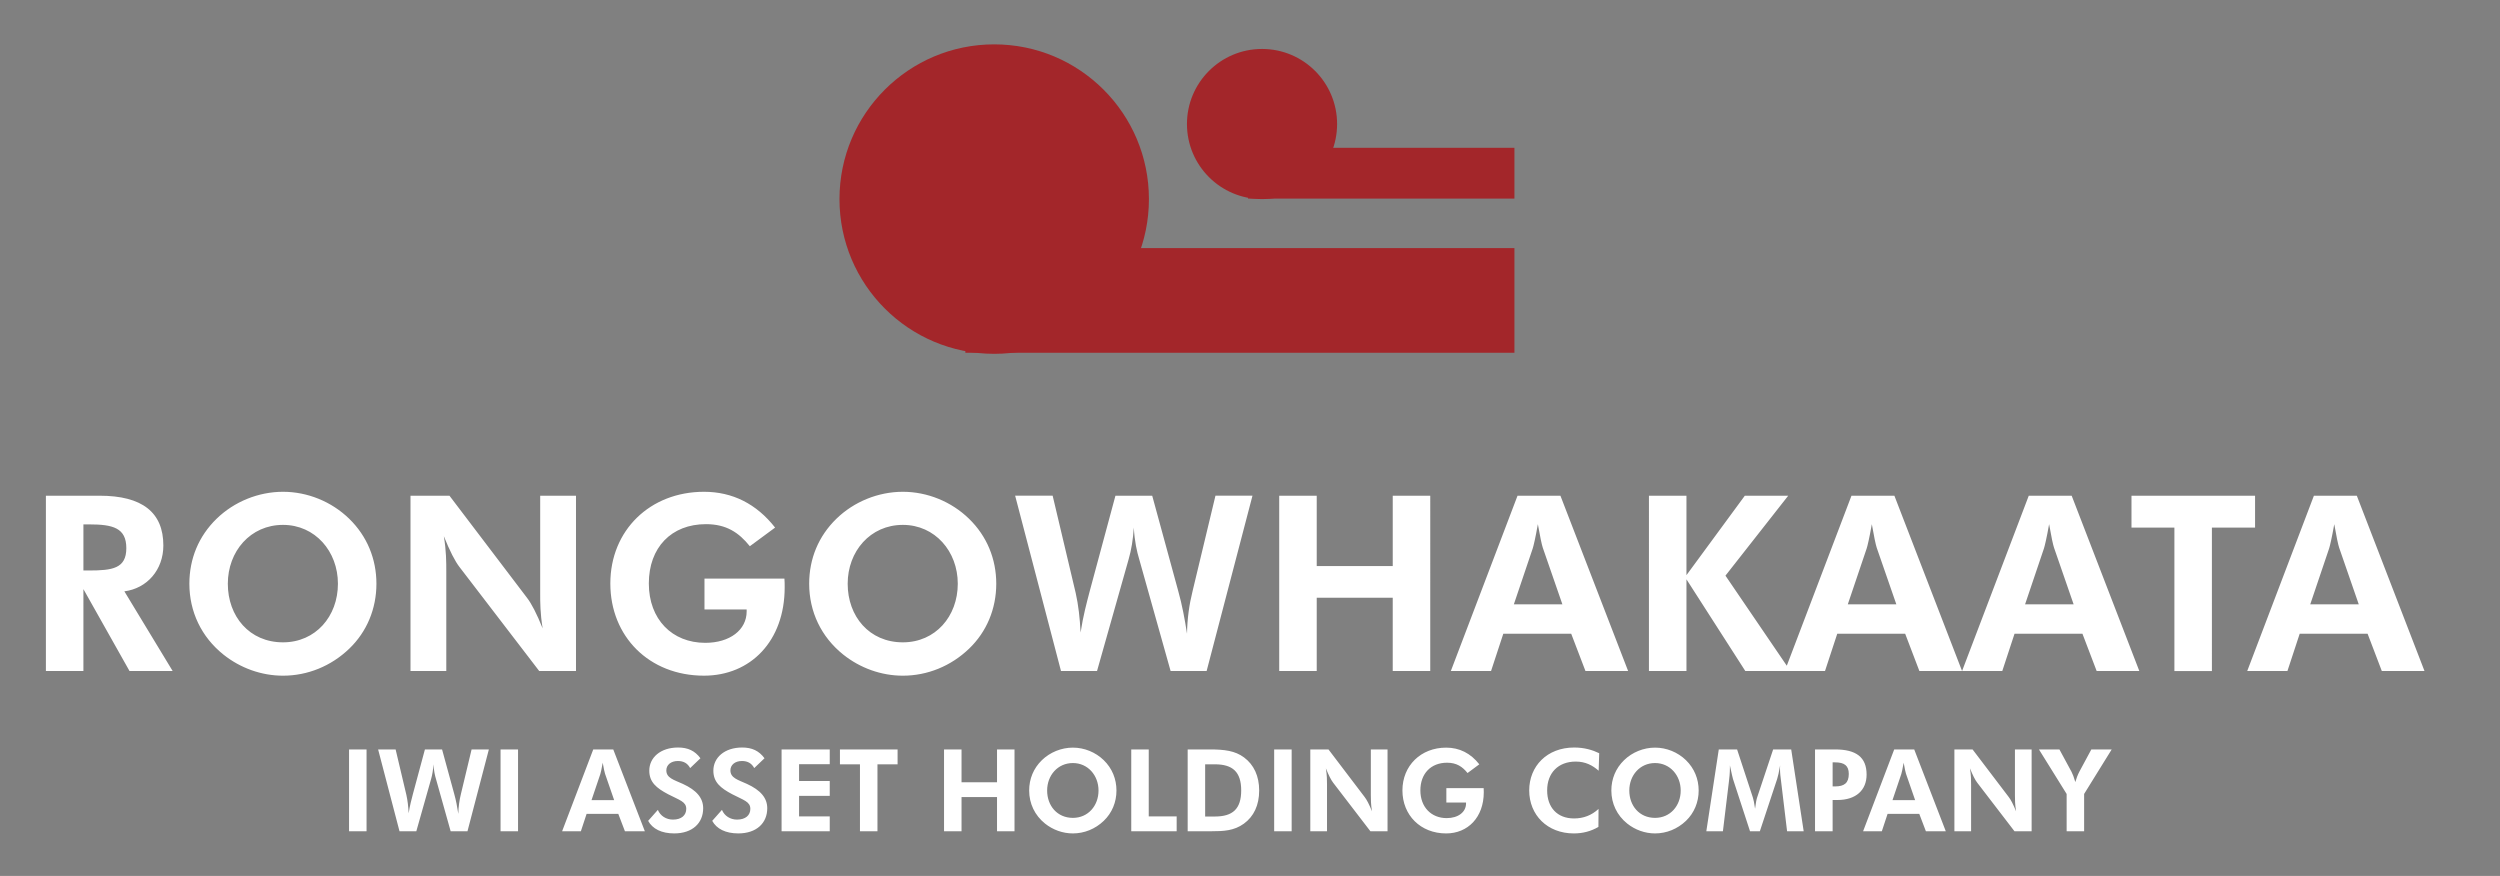 <?xml version="1.0" encoding="utf-8"?>
<!-- Generator: Adobe Illustrator 15.0.0, SVG Export Plug-In . SVG Version: 6.00 Build 0)  -->
<!DOCTYPE svg PUBLIC "-//W3C//DTD SVG 1.1//EN" "http://www.w3.org/Graphics/SVG/1.1/DTD/svg11.dtd">
<svg version="1.1" id="Layer_1" xmlns="http://www.w3.org/2000/svg" xmlns:xlink="http://www.w3.org/1999/xlink" x="0px" y="0px"
	 width="200px" height="70.075px" viewBox="0 0 200 70.075" enable-background="new 0 0 200 70.075" xml:space="preserve">
<rect x="0" y="0" width="200" height="70.075" fill="#808080" stroke="none"/>
<g>
	<g>
		<defs>
			<rect id="SVGID_1_" x="3.672" y="3.549" width="190.288" height="63.125"/>
		</defs>
		<clipPath id="SVGID_2_">
			<use xlink:href="#SVGID_1_"  overflow="visible"/>
		</clipPath>
		<path clip-path="url(#SVGID_2_)" fill="#A3262A" d="M67.158,15.928c0,6.837,5.542,12.378,12.378,12.378
			c6.836,0,12.378-5.542,12.378-12.378S86.373,3.549,79.537,3.549C72.7,3.549,67.158,9.091,67.158,15.928"/>
	</g>
	<rect x="77.229" y="19.847" fill="#A3262A" width="43.926" height="8.375"/>
	<g>
		<defs>
			<rect id="SVGID_3_" x="3.672" y="3.549" width="190.288" height="63.125"/>
		</defs>
		<clipPath id="SVGID_4_">
			<use xlink:href="#SVGID_3_"  overflow="visible"/>
		</clipPath>
		<path clip-path="url(#SVGID_4_)" fill="#A3262A" d="M94.957,9.921c0,3.318,2.689,6.006,6.006,6.006
			c3.317,0,6.005-2.688,6.005-6.006c0-3.316-2.688-6.005-6.005-6.005C97.646,3.917,94.957,6.605,94.957,9.921"/>
	</g>
	<rect x="99.843" y="11.824" fill="#A3262A" width="21.312" height="4.063"/>
	<g>
		<defs>
			<rect id="SVGID_5_" x="3.672" y="3.549" width="190.288" height="63.125"/>
		</defs>
		<clipPath id="SVGID_6_">
			<use xlink:href="#SVGID_5_"  overflow="visible"/>
		</clipPath>
		<path clip-path="url(#SVGID_6_)" fill="#FFFFFF" d="M188.701,48.347h-3.882l1.511-4.472c0.059-0.177,0.215-0.825,0.411-1.942
			c0.176,1.02,0.313,1.648,0.391,1.883L188.701,48.347z M179.778,53.682h3.216l0.981-2.982h5.433l1.137,2.982h3.415l-5.415-14.025
			h-3.433L179.778,53.682z M176.952,42.207h3.453v-2.55h-9.886v2.55h3.433v11.476h3V42.207z M165.89,48.347h-3.884l1.51-4.472
			c0.059-0.177,0.216-0.825,0.413-1.942c0.176,1.02,0.313,1.648,0.393,1.883L165.89,48.347z M156.965,53.682h3.217l0.98-2.982h5.434
			l1.137,2.982h3.413l-5.412-14.025h-3.433L156.965,53.682z M151.707,48.347h-3.883l1.511-4.472
			c0.059-0.177,0.216-0.825,0.412-1.942c0.176,1.02,0.313,1.648,0.391,1.883L151.707,48.347z M142.782,53.682H146l0.98-2.982h5.434
			l1.137,2.982h3.414l-5.414-14.025h-3.433L142.782,53.682z M131.916,53.682h3.001v-7.336l4.708,7.336h3.608l-5.197-7.63
			l5.021-6.395h-3.472l-4.669,6.356v-6.356h-3.001V53.682z M124.991,48.347h-3.883l1.51-4.472c0.059-0.177,0.216-0.825,0.412-1.942
			c0.177,1.02,0.314,1.648,0.393,1.883L124.991,48.347z M116.067,53.682h3.217l0.98-2.982h5.433l1.14,2.982h3.413l-5.416-14.025
			h-3.432L116.067,53.682z M102.337,53.682h3.001v-5.865h6.081v5.865h3.001V39.657h-3.001v5.63h-6.081v-5.63h-3.001V53.682z
			 M92.177,39.657h-2.942l-2.061,7.65c-0.235,0.902-0.529,1.981-0.726,3.295c-0.059-1.158-0.176-2.197-0.392-3.158l-1.844-7.788
			h-3.001l3.668,14.025h2.883l2.53-8.945c0.216-0.745,0.353-1.588,0.413-2.53c0.059,1.118,0.254,1.942,0.431,2.53l2.512,8.945h2.882
			l3.668-14.025h-2.962l-1.825,7.61c-0.274,1.099-0.431,2.218-0.45,3.433c-0.177-1.157-0.393-2.314-0.707-3.433L92.177,39.657z
			 M79.701,46.699c0-1.981-0.746-3.805-2.178-5.198c-1.412-1.373-3.335-2.158-5.296-2.158c-1.962,0-3.904,0.785-5.316,2.158
			c-1.431,1.393-2.177,3.197-2.177,5.198c0,2.236,0.961,4.257,2.727,5.669c1.354,1.079,3.041,1.687,4.767,1.687
			c1.961,0,3.844-0.765,5.296-2.158C78.936,50.543,79.701,48.7,79.701,46.699 M72.228,51.387c-2.688,0-4.414-2.079-4.414-4.688
			c0-2.589,1.805-4.708,4.414-4.708c2.57,0,4.394,2.119,4.394,4.708C76.621,49.308,74.836,51.387,72.228,51.387 M56.358,46.287
			v2.472h3.374v0.157c0,1.471-1.333,2.511-3.315,2.511c-2.647,0-4.511-1.883-4.511-4.747c0-2.883,1.804-4.747,4.57-4.747
			c1.628,0,2.628,0.667,3.511,1.765l2.021-1.491c-1.491-1.902-3.413-2.864-5.688-2.864c-4.316,0-7.493,3.08-7.493,7.336
			c0,4.237,3.099,7.375,7.493,7.375c3.727,0,6.454-2.766,6.454-7.062c0-0.235,0-0.47-0.02-0.706H56.358z M32.84,53.682h2.863v-8.003
			c0-0.687,0-1.608-0.196-2.785c0.471,1.177,0.902,2.021,1.255,2.471l6.375,8.317h2.942V39.657h-2.864v7.847
			c0,0.667,0,1.569,0.196,2.766c-0.471-1.177-0.902-2.001-1.255-2.452l-6.198-8.16H32.84V53.682z M30.114,46.699
			c0-1.981-0.746-3.805-2.177-5.198c-1.412-1.373-3.334-2.158-5.296-2.158c-1.961,0-3.903,0.785-5.315,2.158
			c-1.432,1.393-2.177,3.197-2.177,5.198c0,2.236,0.961,4.257,2.727,5.669c1.353,1.079,3.04,1.687,4.766,1.687
			c1.962,0,3.845-0.765,5.296-2.158C29.349,50.543,30.114,48.7,30.114,46.699 M22.64,51.387c-2.687,0-4.414-2.079-4.414-4.688
			c0-2.589,1.805-4.708,4.414-4.708c2.57,0,4.394,2.119,4.394,4.708C27.034,49.308,25.25,51.387,22.64,51.387 M13.813,53.682
			l-3.864-6.375c1.825-0.235,3.119-1.727,3.119-3.668c0-2.648-1.687-3.982-5.101-3.982H3.672v14.025h3.001V47.13l3.688,6.552H13.813
			z M6.673,45.639v-3.688h0.451c1.902,0,2.982,0.274,2.982,1.903c0,1.628-1.119,1.785-2.982,1.785H6.673z"/>
		<path clip-path="url(#SVGID_6_)" fill="#FFFFFF" d="M165.332,66.5h1.398v-2.984l2.206-3.561h-1.629l-0.961,1.784
			c-0.137,0.266-0.237,0.531-0.32,0.825c-0.11-0.376-0.21-0.641-0.302-0.815l-0.97-1.793h-1.638l2.215,3.561V66.5z M156.352,66.5
			h1.336v-3.734c0-0.321,0-0.751-0.092-1.301c0.219,0.549,0.42,0.943,0.585,1.153l2.977,3.881h1.372v-6.544h-1.335v3.661
			c0,0.311,0,0.733,0.092,1.291c-0.221-0.55-0.422-0.934-0.587-1.144l-2.894-3.808h-1.454V66.5z M153.211,64.012h-1.812l0.704-2.087
			c0.026-0.083,0.1-0.384,0.191-0.908c0.082,0.478,0.148,0.77,0.184,0.88L153.211,64.012z M149.048,66.5h1.499l0.459-1.391h2.535
			l0.53,1.391h1.592l-2.525-6.544h-1.602L149.048,66.5z M146.61,62.913v-1.924h0.201c0.742,0,1.092,0.266,1.092,0.925
			c0,0.724-0.358,0.999-1.092,0.999H146.61z M145.202,66.5h1.408v-2.5h0.386c1.481,0,2.332-0.787,2.332-2.031
			c0-1.4-0.841-2.014-2.517-2.014h-1.609V66.5z M136.506,66.5h1.327l0.477-3.945c0.037-0.302,0.082-0.669,0.082-1.136v-0.192
			c0.136,0.641,0.219,1.007,0.246,1.09l1.364,4.183h0.787l1.384-4.183c0.063-0.184,0.146-0.55,0.237-1.09
			c-0.01,0.083-0.01,0.165-0.01,0.247c0,0.367,0.046,0.724,0.093,1.081l0.474,3.945h1.328l-0.998-6.544h-1.445l-1.282,3.845
			c-0.046,0.127-0.109,0.43-0.164,0.896c-0.063-0.457-0.129-0.75-0.174-0.888l-1.264-3.854h-1.465L136.506,66.5z M135.893,63.242
			c0-0.925-0.349-1.776-1.015-2.427c-0.66-0.641-1.558-1.005-2.474-1.005c-0.915,0-1.822,0.365-2.479,1.005
			c-0.668,0.65-1.017,1.493-1.017,2.427c0,1.043,0.449,1.987,1.272,2.645c0.631,0.503,1.418,0.787,2.224,0.787
			c0.916,0,1.795-0.357,2.474-1.006C135.535,65.037,135.893,64.175,135.893,63.242 M132.404,65.43c-1.254,0-2.06-0.971-2.06-2.188
			c0-1.209,0.843-2.198,2.06-2.198c1.199,0,2.052,0.989,2.052,2.198C134.456,64.459,133.623,65.43,132.404,65.43 M127.892,61.658
			l0.045-1.4c-0.53-0.256-1.181-0.457-2.004-0.457c-2.178,0-3.596,1.5-3.596,3.432c0,1.969,1.453,3.441,3.568,3.441
			c0.724,0,1.373-0.173,1.968-0.521l0.01-1.438c-0.559,0.514-1.21,0.761-1.959,0.761c-1.355,0-2.152-0.889-2.152-2.243
			c0-1.401,0.888-2.307,2.288-2.307C126.839,60.926,127.406,61.228,127.892,61.658 M115.708,63.051v1.151h1.575v0.073
			c0,0.688-0.623,1.174-1.548,1.174c-1.235,0-2.105-0.88-2.105-2.216c0-1.346,0.843-2.216,2.133-2.216
			c0.76,0,1.228,0.312,1.64,0.825l0.941-0.697c-0.694-0.888-1.591-1.335-2.653-1.335c-2.015,0-3.497,1.436-3.497,3.423
			c0,1.977,1.445,3.441,3.497,3.441c1.739,0,3.011-1.289,3.011-3.294c0-0.11,0-0.219-0.009-0.329H115.708z M104.824,66.5h1.337
			v-3.734c0-0.321,0-0.751-0.092-1.301c0.22,0.549,0.421,0.943,0.585,1.153l2.977,3.881h1.372v-6.544h-1.336v3.661
			c0,0.311,0,0.733,0.092,1.291c-0.22-0.55-0.421-0.934-0.586-1.144l-2.894-3.808h-1.455V66.5z M101.933,66.5h1.399v-6.544h-1.399
			V66.5z M96.412,65.321v-4.176h0.779c1.409,0,2.105,0.595,2.105,2.088c0,1.482-0.678,2.088-2.105,2.088H96.412z M95.013,66.5h1.894
			c0.979,0,1.813-0.037,2.601-0.604c0.796-0.576,1.226-1.483,1.226-2.654c0-1.154-0.421-2.061-1.208-2.646
			c-0.724-0.54-1.584-0.641-2.729-0.641h-1.783V66.5z M90.5,66.5h3.633v-1.189h-2.234v-5.355H90.5V66.5z M89.317,63.242
			c0-0.925-0.347-1.776-1.016-2.427c-0.658-0.641-1.556-1.005-2.471-1.005c-0.916,0-1.822,0.365-2.481,1.005
			c-0.667,0.65-1.016,1.493-1.016,2.427c0,1.043,0.449,1.987,1.271,2.645c0.632,0.503,1.419,0.787,2.225,0.787
			c0.915,0,1.795-0.357,2.471-1.006C88.961,65.037,89.317,64.175,89.317,63.242 M85.831,65.43c-1.254,0-2.06-0.971-2.06-2.188
			c0-1.209,0.843-2.198,2.06-2.198c1.2,0,2.051,0.989,2.051,2.198C87.882,64.459,87.048,65.43,85.831,65.43 M75.523,66.5h1.4v-2.736
			h2.839V66.5h1.399v-6.544h-1.399v2.627h-2.839v-2.627h-1.4V66.5z M70.196,61.145h1.611v-1.189h-4.612v1.189h1.602V66.5h1.4V61.145
			z M62.526,66.5h3.853v-1.189h-2.454v-1.64h2.454v-1.189h-2.454v-1.347h2.454v-1.18h-3.853V66.5z M56.978,65.668
			c0.349,0.641,1.071,1.005,2.086,1.005c1.465,0,2.316-0.833,2.316-2.013c0-0.823-0.53-1.446-1.628-1.949
			c-0.733-0.33-1.319-0.477-1.319-1.081c0-0.43,0.357-0.75,0.925-0.75c0.449,0,0.778,0.183,0.98,0.567l0.823-0.787
			c-0.439-0.594-0.998-0.859-1.785-0.859c-1.419,0-2.307,0.813-2.307,1.848c0,0.917,0.559,1.393,1.52,1.896
			c0.897,0.467,1.438,0.586,1.438,1.163c0,0.513-0.385,0.86-1.063,0.86c-0.54,0-1.007-0.292-1.208-0.778L56.978,65.668z
			 M51.852,65.668c0.348,0.641,1.071,1.005,2.086,1.005c1.466,0,2.316-0.833,2.316-2.013c0-0.823-0.531-1.446-1.628-1.949
			c-0.733-0.33-1.319-0.477-1.319-1.081c0-0.43,0.357-0.75,0.925-0.75c0.449,0,0.778,0.183,0.98,0.567l0.823-0.787
			c-0.439-0.594-0.998-0.859-1.785-0.859c-1.419,0-2.307,0.813-2.307,1.848c0,0.917,0.559,1.393,1.519,1.896
			c0.898,0.467,1.438,0.586,1.438,1.163c0,0.513-0.384,0.86-1.063,0.86c-0.54,0-1.007-0.292-1.208-0.778L51.852,65.668z
			 M49.133,64.012h-1.812l0.705-2.087c0.027-0.083,0.1-0.384,0.192-0.908c0.083,0.478,0.147,0.77,0.184,0.88L49.133,64.012z
			 M44.969,66.5h1.501l0.458-1.391h2.535l0.531,1.391h1.593l-2.526-6.544h-1.602L44.969,66.5z M40.044,66.5h1.399v-6.544h-1.399
			V66.5z M35.366,59.956h-1.373l-0.961,3.569c-0.109,0.421-0.247,0.925-0.339,1.539c-0.027-0.541-0.083-1.025-0.183-1.474
			l-0.86-3.634h-1.4l1.711,6.544h1.345l1.181-4.174c0.101-0.347,0.165-0.742,0.192-1.182c0.028,0.522,0.119,0.907,0.202,1.182
			l1.172,4.174h1.346l1.711-6.544h-1.382l-0.851,3.552c-0.128,0.513-0.201,1.034-0.211,1.602c-0.082-0.541-0.183-1.081-0.329-1.602
			L35.366,59.956z M27.924,66.5h1.4v-6.544h-1.4V66.5z"/>
	</g>
</g>
</svg>
